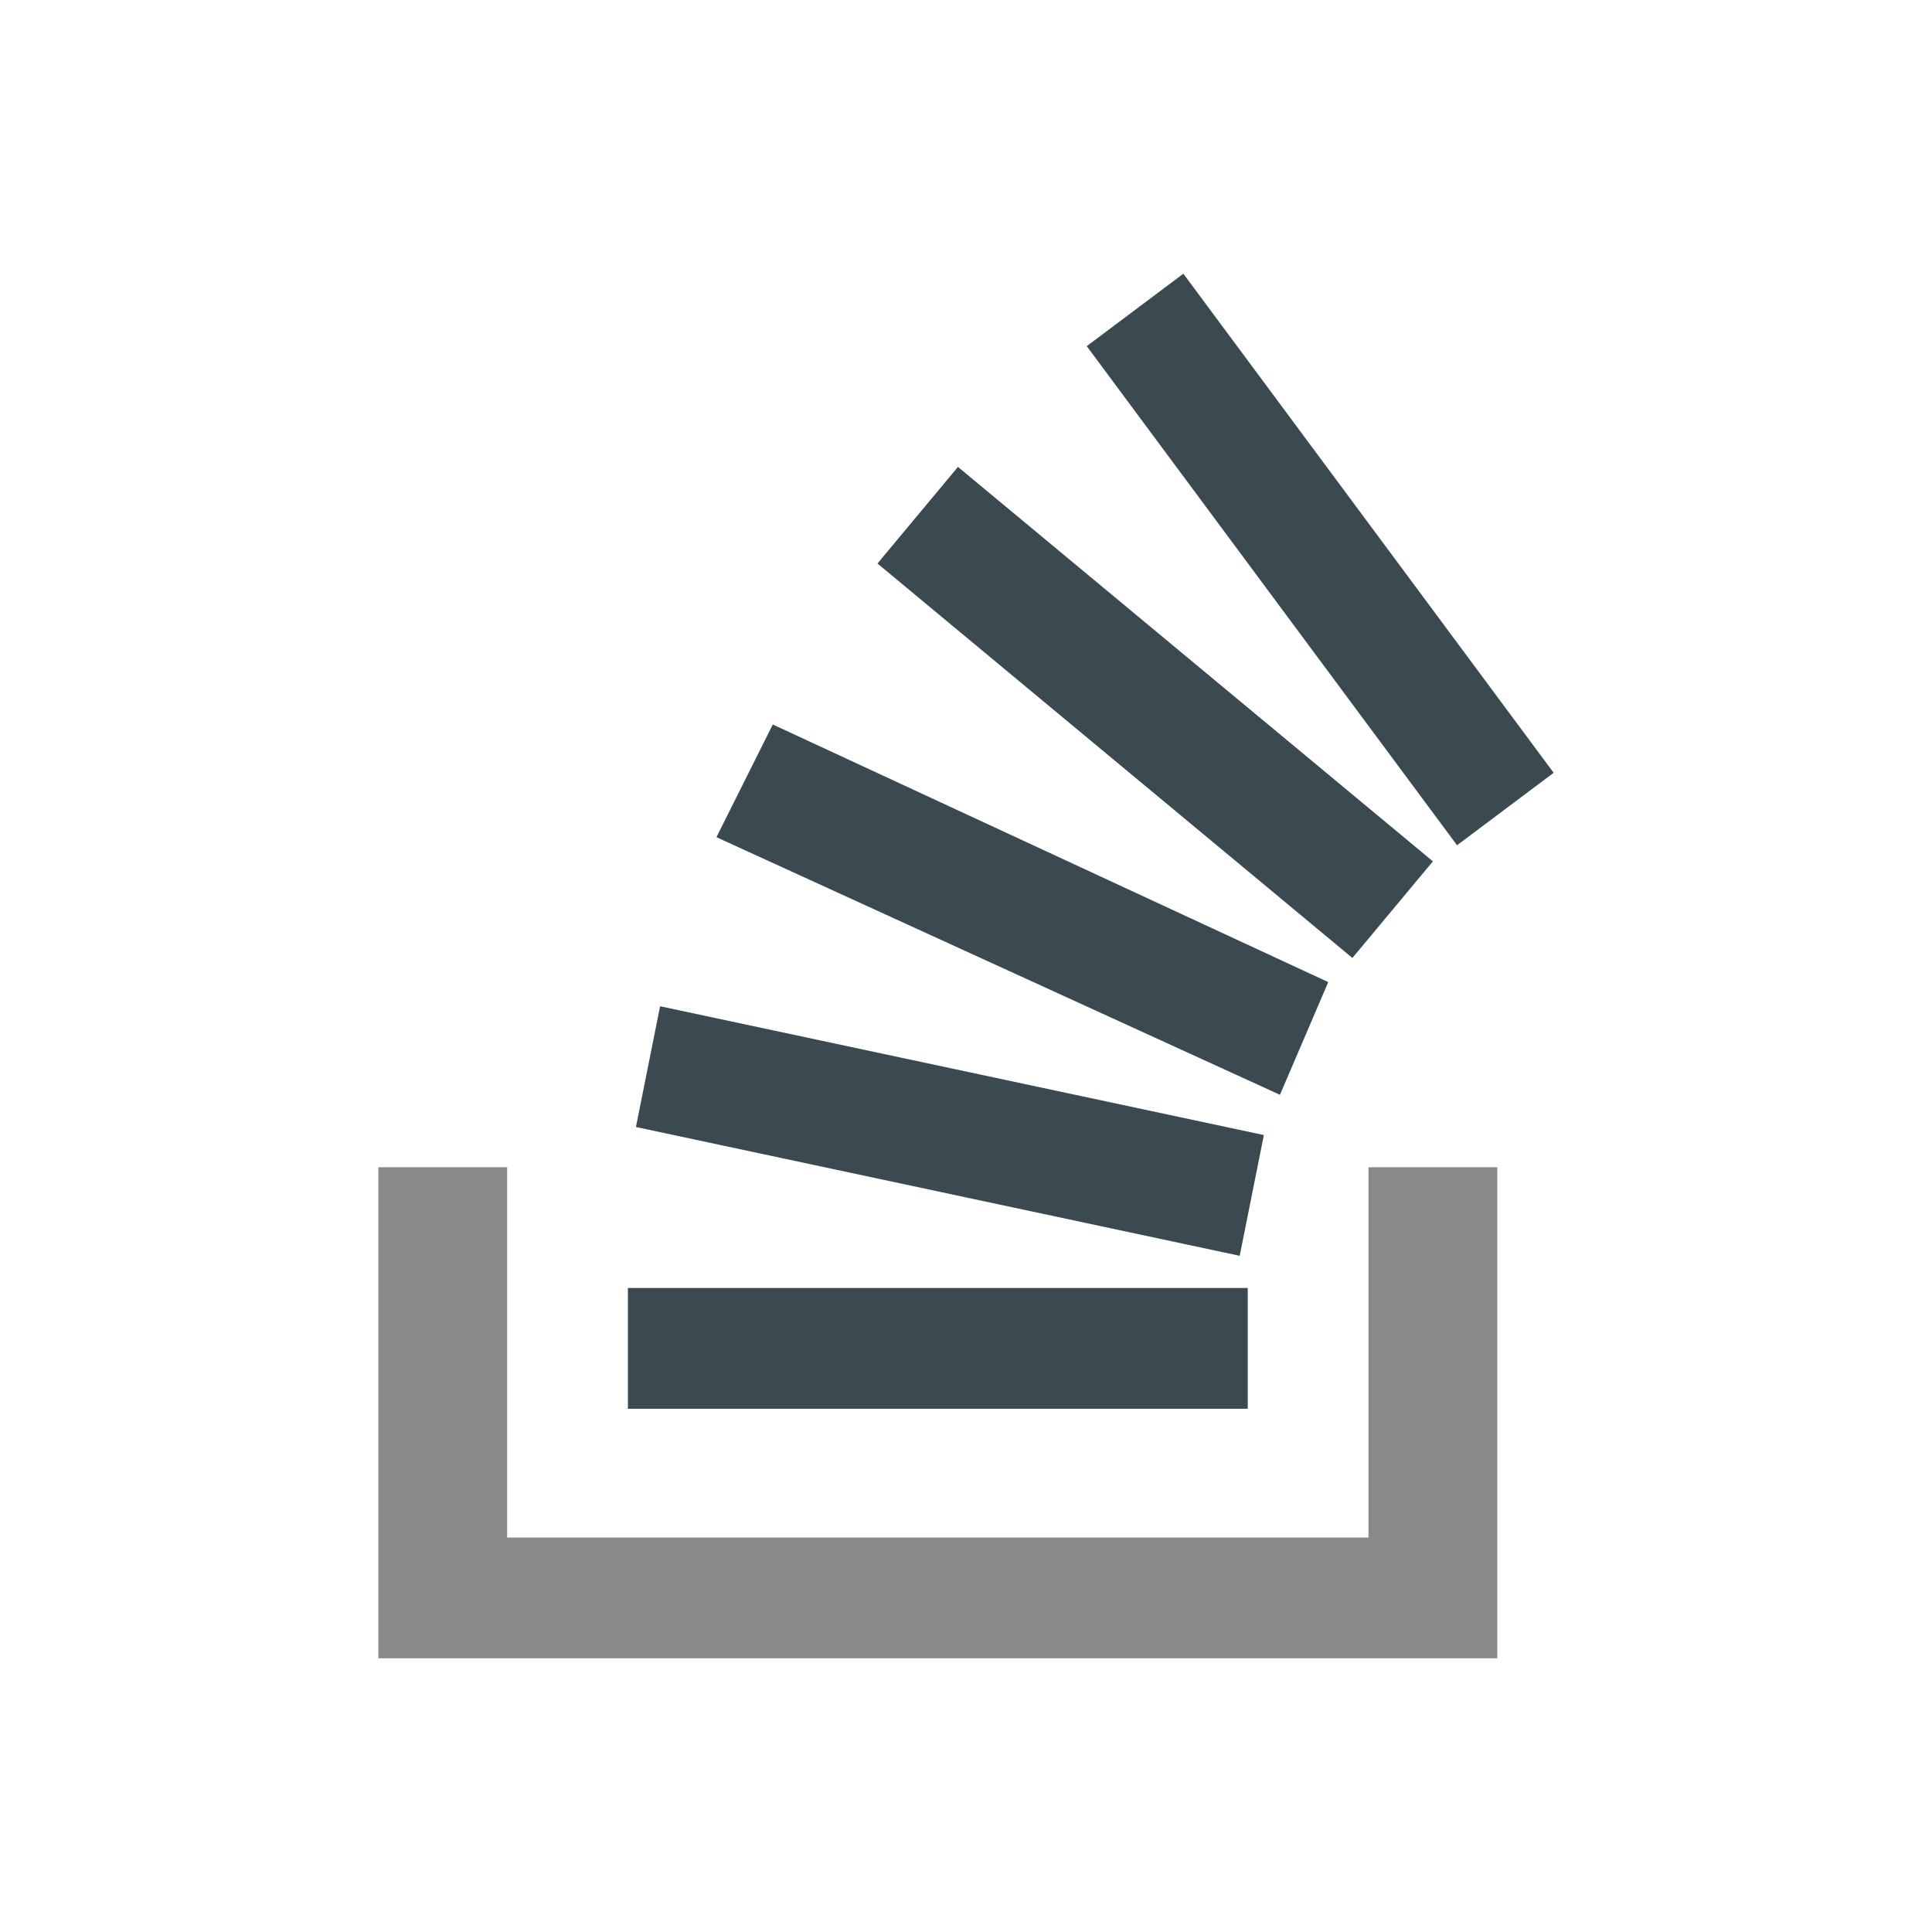<?xml version="1.0" encoding="utf-8"?>
<!-- Generator: Adobe Illustrator 23.1.1, SVG Export Plug-In . SVG Version: 6.00 Build 0)  -->
<svg version="1.0" xmlns="http://www.w3.org/2000/svg" xmlns:xlink="http://www.w3.org/1999/xlink" x="0px" y="0px" width="24px"
	 height="24px" viewBox="0 0 24 24" enable-background="new 0 0 24 24" xml:space="preserve">
<g id="Border" display="none">
	<path display="inline" fill="#D3D3D3" d="M19.3,24.6H4.7L-2.6,12L4.7-0.6h14.6L26.6,12L19.3,24.6z M5.3,23.6h13.4L25.4,12L18.7,0.4
		H5.3L-1.4,12L5.3,23.6z"/>
</g>
<g id="Icon">
	<polygon fill="#898989" points="17,19.1 17,14.5 18.6,14.5 18.6,20.6 4.7,20.6 4.7,14.5 6.3,14.5 6.3,19.1 	"/>
	<path fill="#3B4A51" d="M7.9,14l7.5,1.6l0.3-1.5l-7.5-1.6L7.9,14z M8.9,10.4l7,3.2l0.6-1.4L9.6,9L8.9,10.4z M10.9,7l5.9,4.9l1-1.2
		l-5.9-4.9L10.9,7z M14.7,3.4l-1.2,0.9l4.6,6.2l1.2-0.9L14.7,3.4z M7.8,17.5h7.7V16H7.8V17.5z"/>
</g>
</svg>
